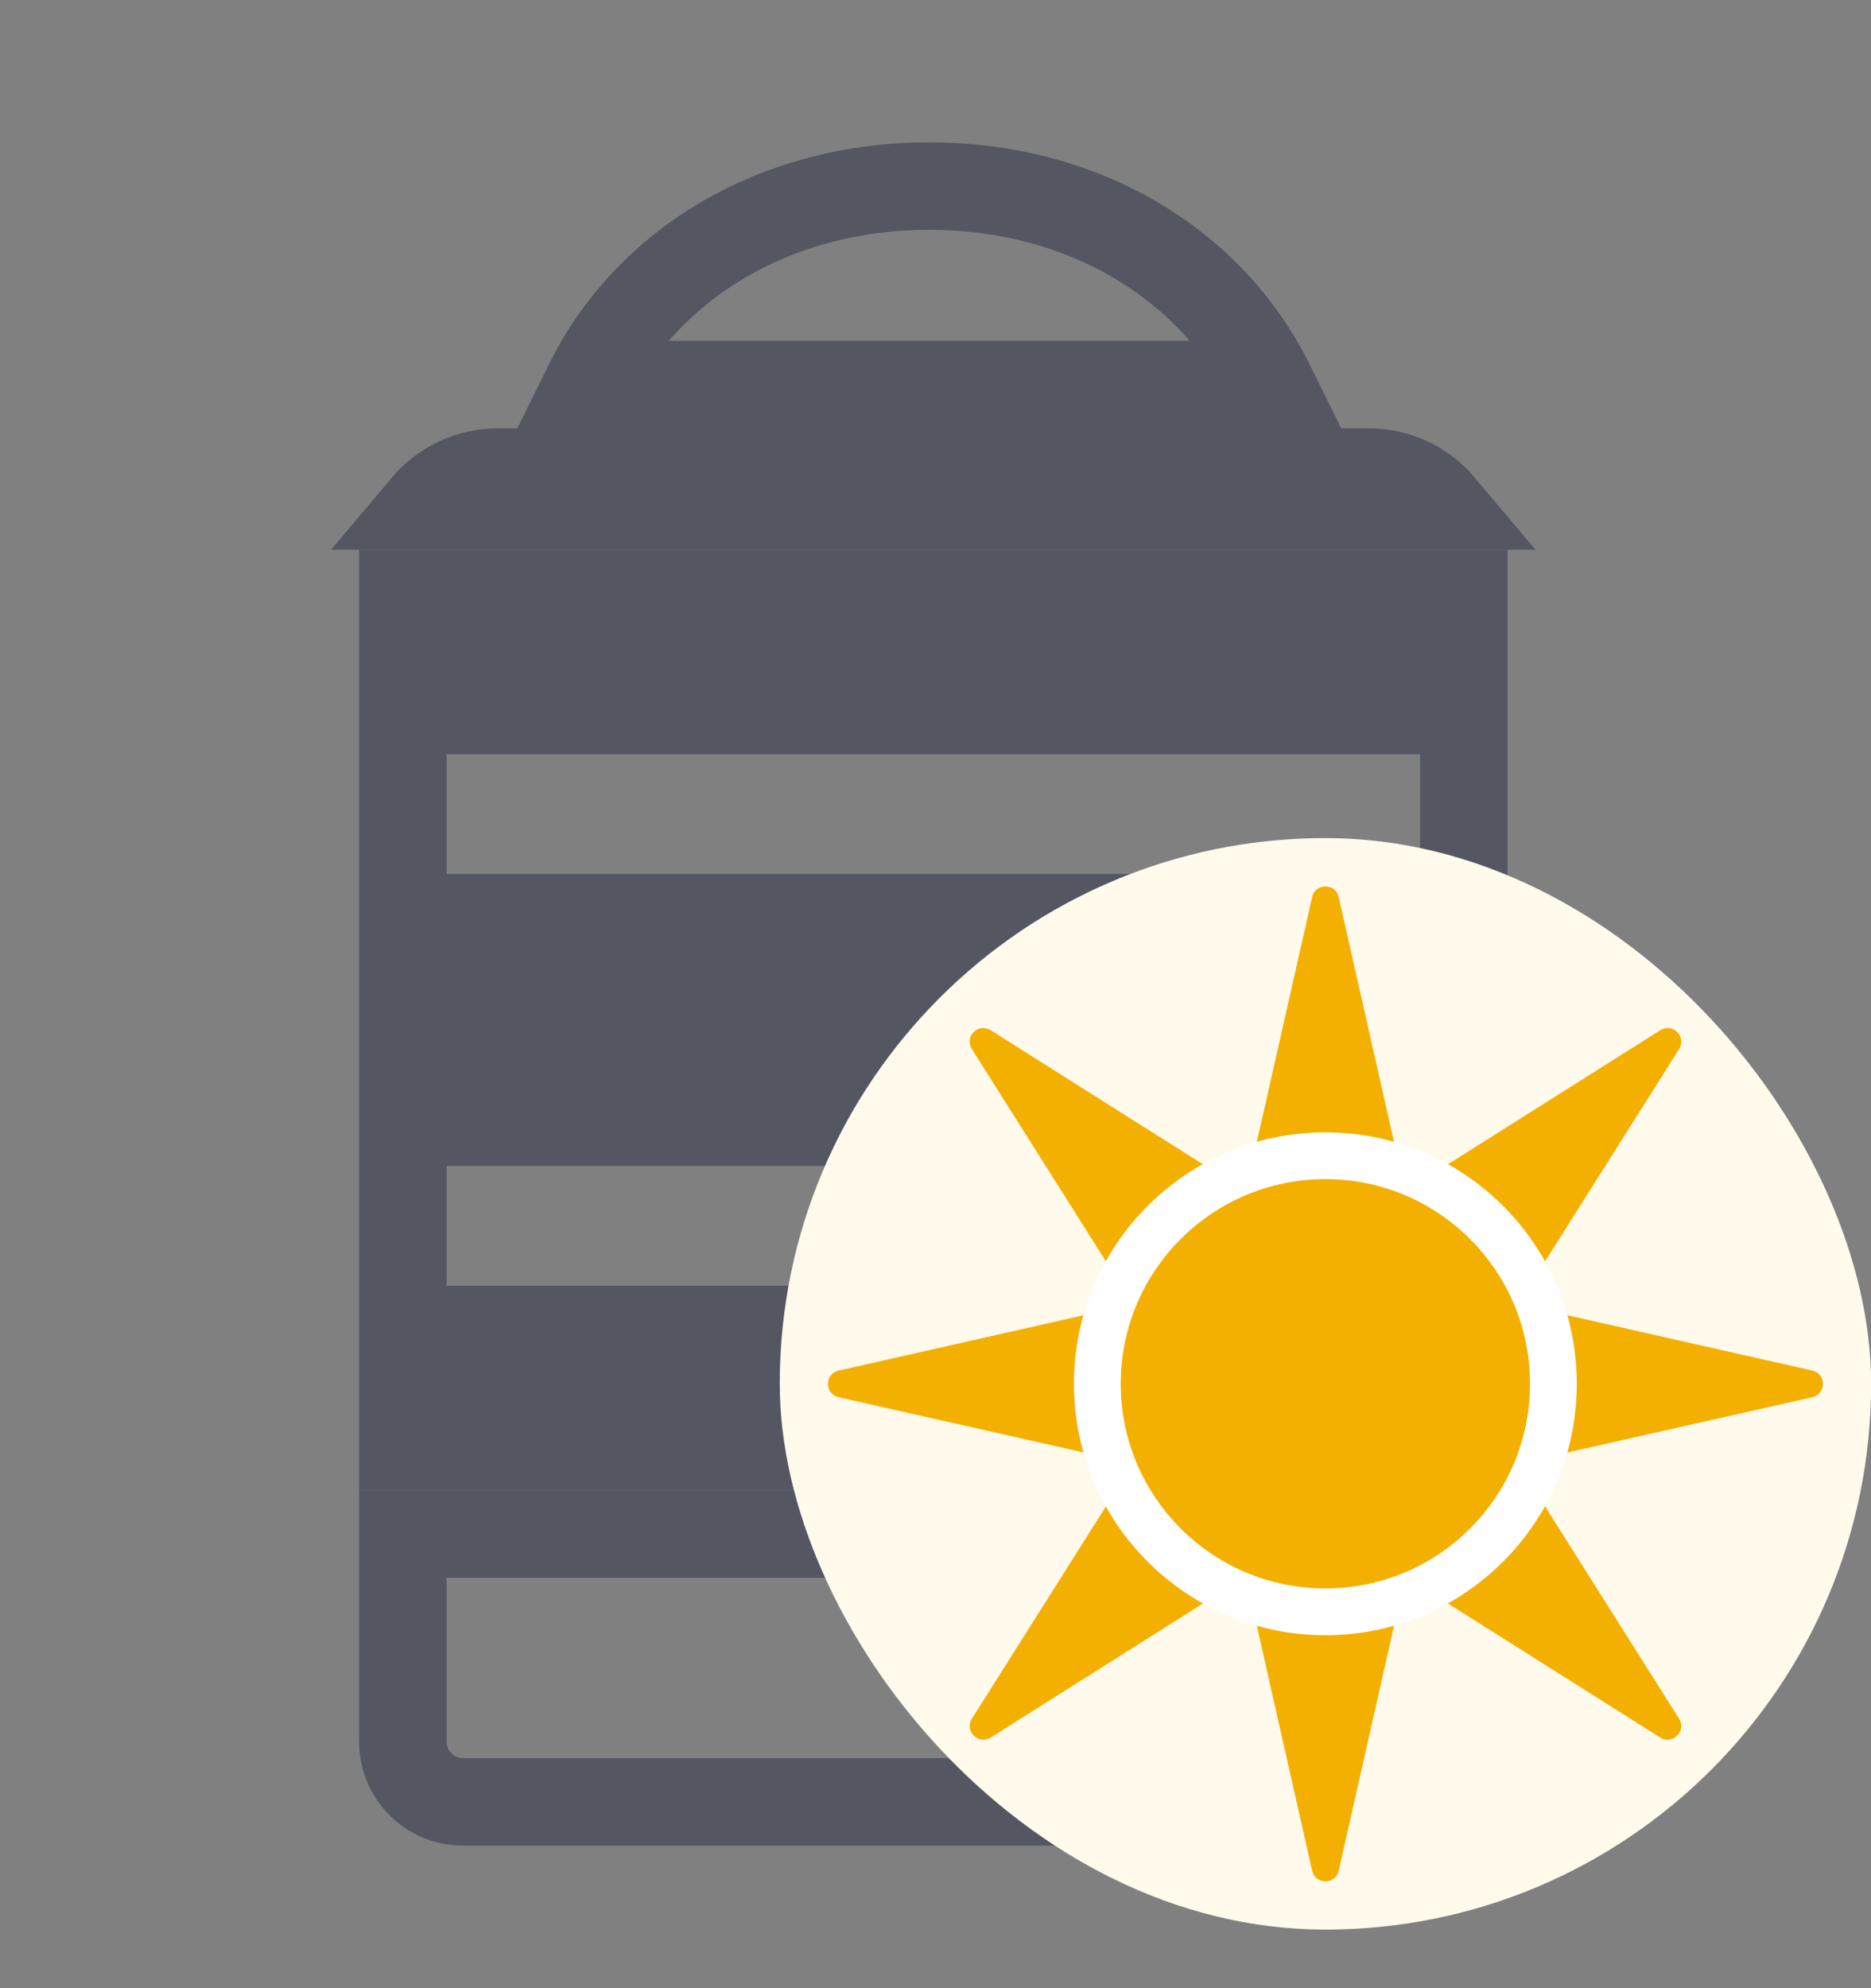 <svg width="16" height="17" viewBox="0 0 16 17" fill="none" xmlns="http://www.w3.org/2000/svg">
<rect x="0" y="0" width="16" height="17" fill="#808080" stroke="none"/>
<path d="M11.414 4.037H11.706C11.955 4.037 12.178 4.149 12.327 4.326H3.635C3.784 4.149 4.007 4.037 4.257 4.037H4.479H11.414ZM12.518 5.075V5.327H8.018H3.445V5.075H12.518ZM3.445 6.075H8.018H12.518V7.847H3.445V6.075ZM10.868 3.289H5.025C5.54 2.244 6.64 1.591 7.947 1.591C9.253 1.591 10.353 2.244 10.868 3.289ZM12.518 8.595V8.848H3.445V8.595H12.518ZM3.445 9.596H12.518V11.368H3.445V9.596ZM12.518 12.116V12.368H3.445V12.116H12.518ZM3.445 13.117H12.518V14.892C12.518 15.177 12.287 15.407 12.002 15.407H3.96C3.675 15.407 3.445 15.177 3.445 14.892V13.117Z" stroke="#545661" stroke-width="0.748"/>
<rect x="6.668" y="7.166" width="9.333" height="9.333" rx="4.667" fill="#FFFAEC"/>
<path d="M11.221 7.67C11.248 7.549 11.421 7.549 11.448 7.67L11.98 10.025C11.998 10.103 12.088 10.141 12.156 10.098L14.198 8.809C14.303 8.742 14.425 8.864 14.359 8.97L13.07 11.011C13.027 11.079 13.064 11.169 13.143 11.187L15.498 11.719C15.619 11.746 15.619 11.919 15.498 11.947L13.143 12.478C13.064 12.496 13.027 12.586 13.07 12.655L14.359 14.696C14.425 14.801 14.303 14.923 14.198 14.857L12.156 13.568C12.088 13.525 11.998 13.562 11.98 13.641L11.448 15.996C11.421 16.117 11.248 16.117 11.221 15.996L10.689 13.641C10.671 13.562 10.581 13.525 10.513 13.568L8.472 14.857C8.366 14.923 8.244 14.801 8.311 14.696L9.6 12.655C9.643 12.586 9.605 12.496 9.527 12.478L7.172 11.947C7.05 11.919 7.05 11.746 7.172 11.719L9.527 11.187C9.605 11.169 9.643 11.079 9.6 11.011L8.311 8.97C8.244 8.864 8.366 8.742 8.472 8.809L10.513 10.098C10.581 10.141 10.671 10.103 10.689 10.025L11.221 7.67Z" fill="#F4B000"/>
<circle cx="11.334" cy="11.832" r="1.95" fill="#F4B000" stroke="white" stroke-width="0.4"/>
</svg>
